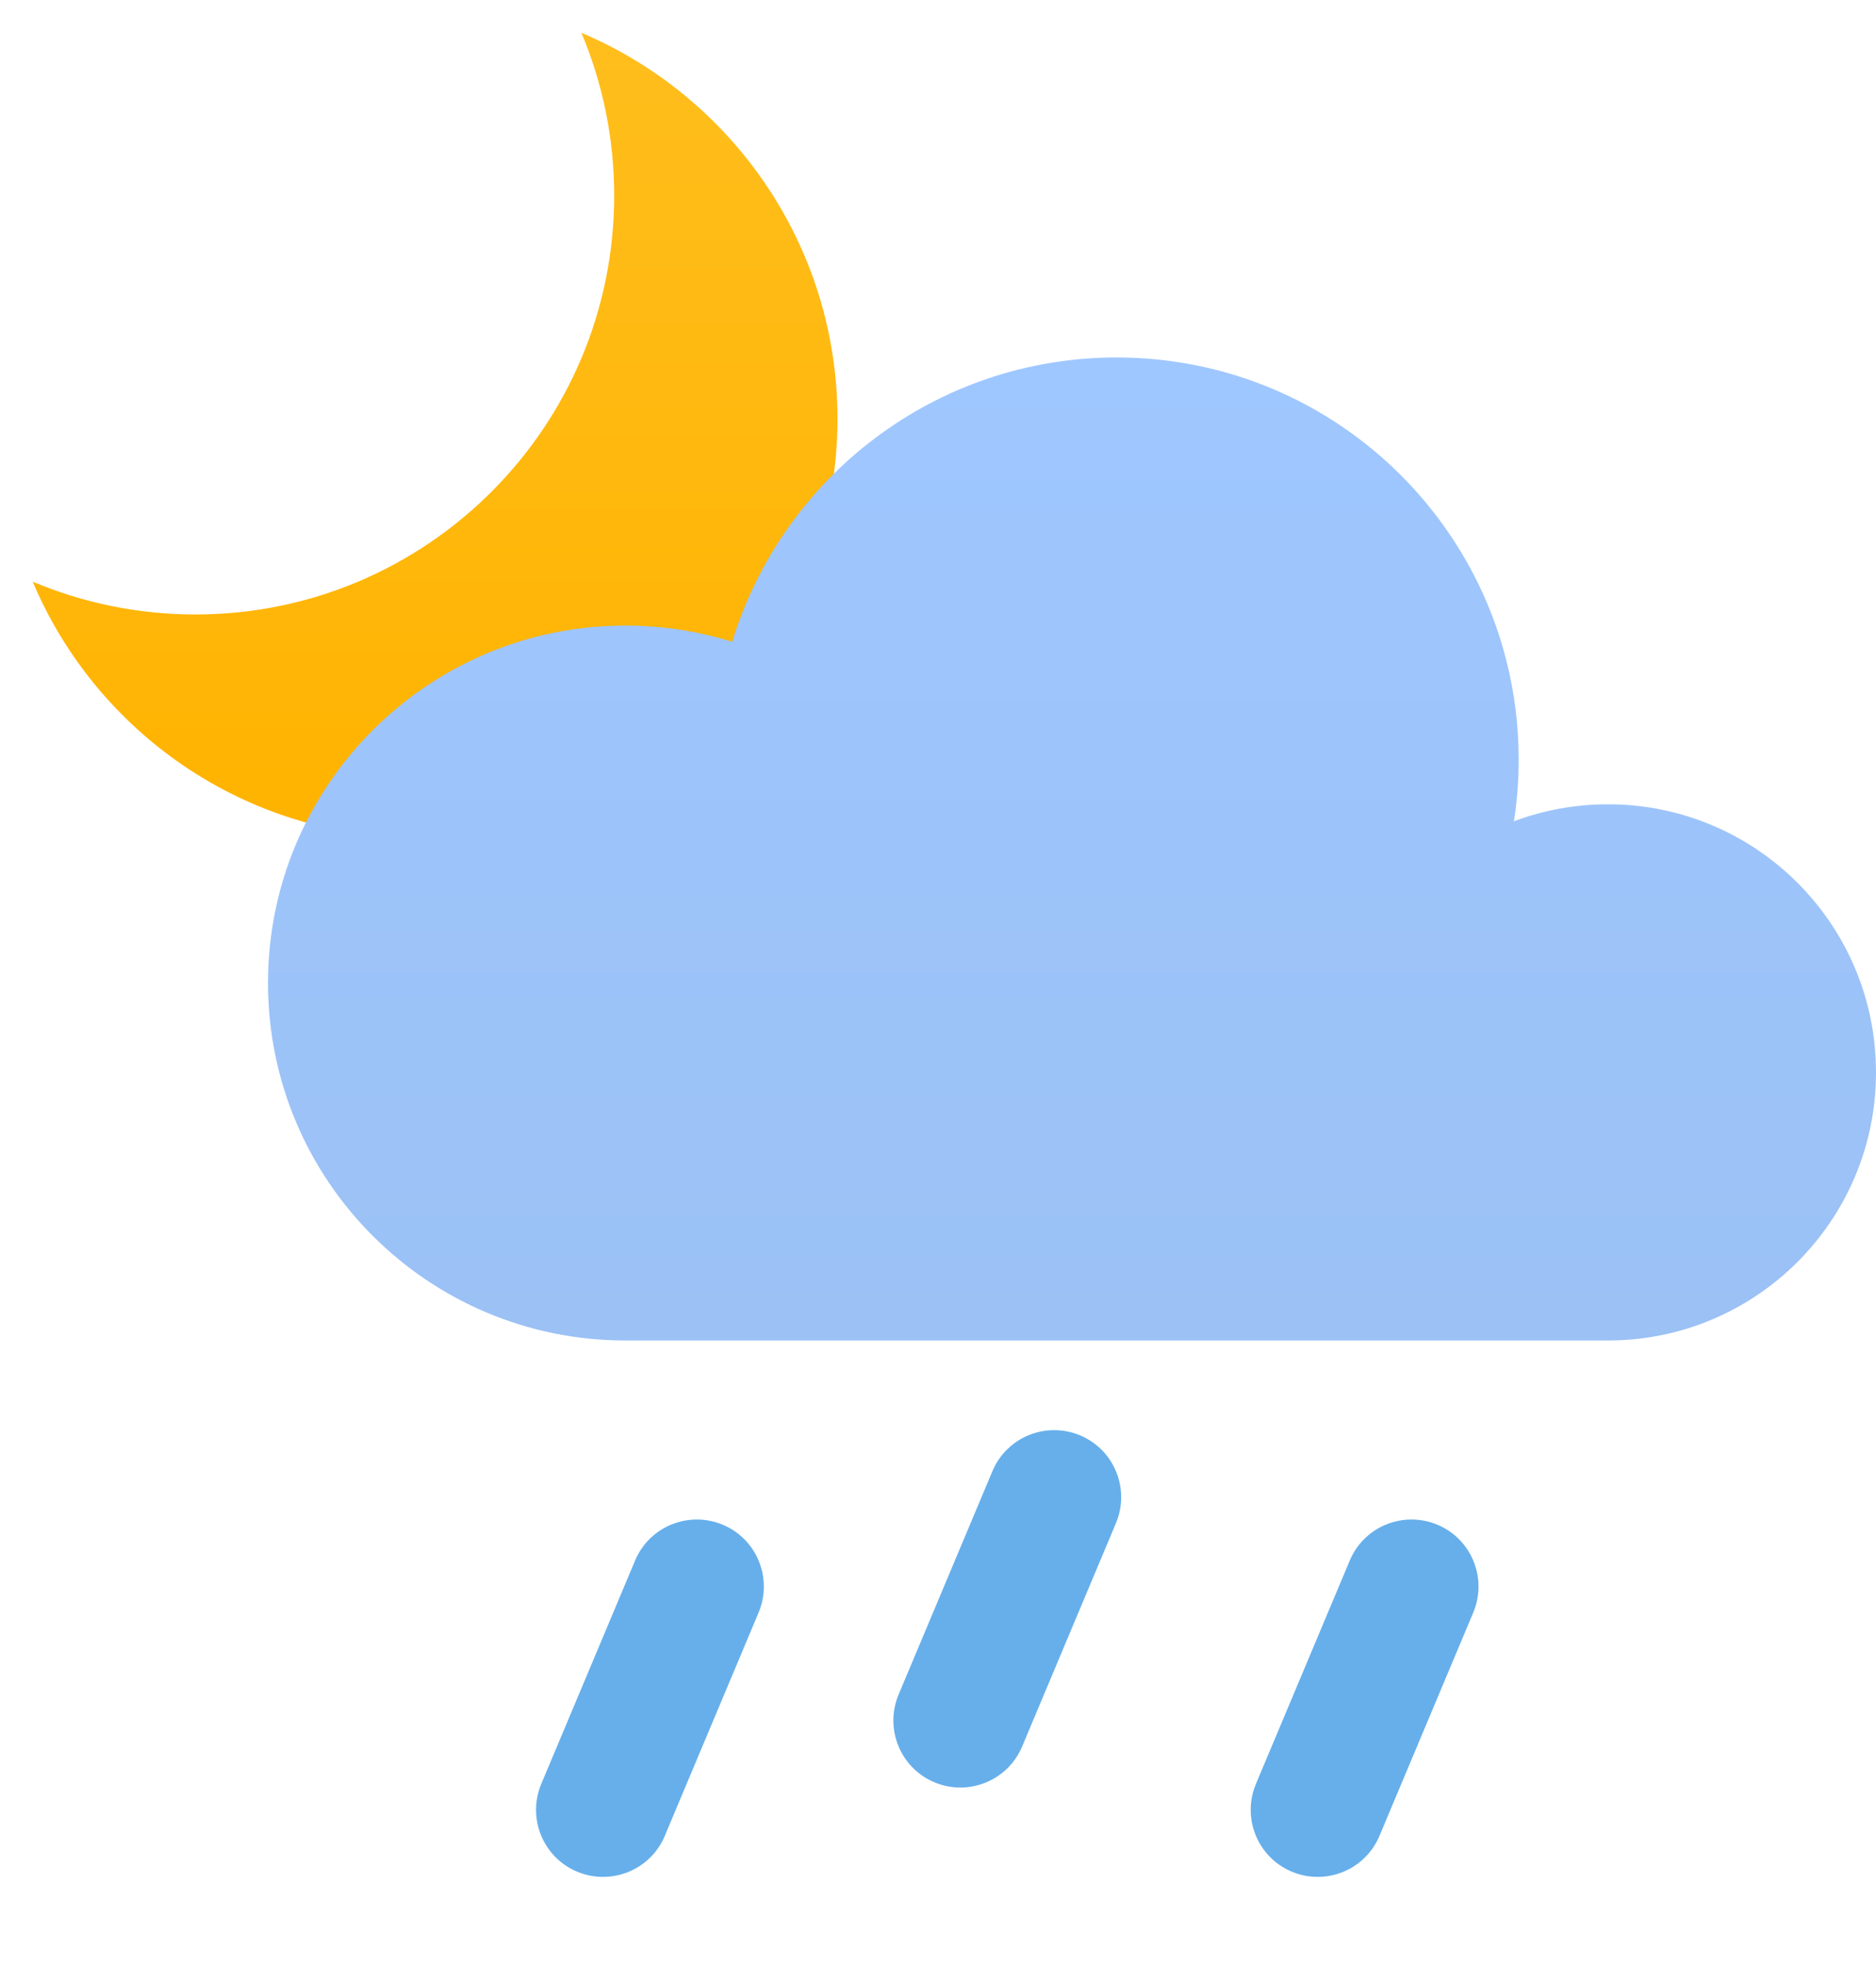 <svg width="21" height="22" viewBox="0 0 21 22" fill="none" xmlns="http://www.w3.org/2000/svg">
<path d="M6.508 0.367C8.192 1.078 9.375 2.745 9.375 4.688C9.375 7.277 7.276 9.376 4.687 9.376C2.744 9.376 1.077 8.194 0.366 6.509C0.926 6.745 1.541 6.876 2.187 6.876C4.776 6.876 6.875 4.777 6.875 2.188C6.875 1.542 6.744 0.927 6.508 0.367V0.367Z" fill="url(#paint0_linear_1_506)"/>
<path d="M7.109 17.463L6.059 19.962C5.899 20.344 6.078 20.784 6.46 20.944C6.842 21.104 7.282 20.925 7.442 20.543L8.492 18.044C8.652 17.662 8.473 17.222 8.091 17.062C7.709 16.902 7.269 17.081 7.109 17.463V17.463ZM15.109 17.463L14.059 19.962C13.899 20.344 14.078 20.784 14.46 20.944C14.842 21.104 15.282 20.925 15.442 20.543L16.492 18.044C16.652 17.662 16.473 17.222 16.091 17.062C15.709 16.902 15.269 17.081 15.109 17.463ZM11.109 16.463L10.059 18.962C9.899 19.344 10.078 19.784 10.46 19.944C10.842 20.104 11.282 19.925 11.442 19.543L12.492 17.044C12.652 16.662 12.473 16.222 12.091 16.062C11.709 15.902 11.269 16.081 11.109 16.463Z" fill="#66AFEB"/>
<path d="M7 15C4.791 15 3 13.209 3 11C3 8.791 4.791 7 7 7C7.417 7 7.818 7.064 8.196 7.182C8.759 5.34 10.473 4 12.5 4C14.985 4 17 6.015 17 8.5C17 8.735 16.982 8.965 16.947 9.19C17.275 9.067 17.629 9 18 9C19.657 9 21 10.343 21 12C21 13.657 19.657 15 18 15H7Z" fill="url(#paint1_linear_1_506)"/>
<path d="M8 8.5C8 10.985 10.015 13 12.5 13C14.751 13 16.615 11.348 16.947 9.19C17.275 9.067 17.629 9 18 9C19.657 9 21 10.343 21 12C21 13.657 19.657 15 18 15H7C4.791 15 3 13.209 3 11C3 8.791 4.791 7 7 7C7.417 7 7.818 7.064 8.196 7.182C8.068 7.599 8 8.041 8 8.5Z" fill="url(#paint2_radial_1_506)"/>
<defs>
<linearGradient id="paint0_linear_1_506" x1="4.87" y1="0.367" x2="4.87" y2="9.376" gradientUnits="userSpaceOnUse">
<stop stop-color="#FFBE1D"/>
<stop offset="1" stop-color="#FFB300"/>
</linearGradient>
<linearGradient id="paint1_linear_1_506" x1="12" y1="4" x2="12" y2="15" gradientUnits="userSpaceOnUse">
<stop stop-color="#9FC7FF"/>
<stop offset="1" stop-color="#9BC1F5"/>
</linearGradient>
<radialGradient id="paint2_radial_1_506" cx="0" cy="0" r="1" gradientUnits="userSpaceOnUse" gradientTransform="translate(5.815 -14.348) rotate(-90) scale(10.479 3.349)">
<stop stop-color="#486DA8" stop-opacity="0.4"/>
<stop offset="1" stop-color="#486DA8" stop-opacity="0"/>
</radialGradient>
</defs>
</svg>
